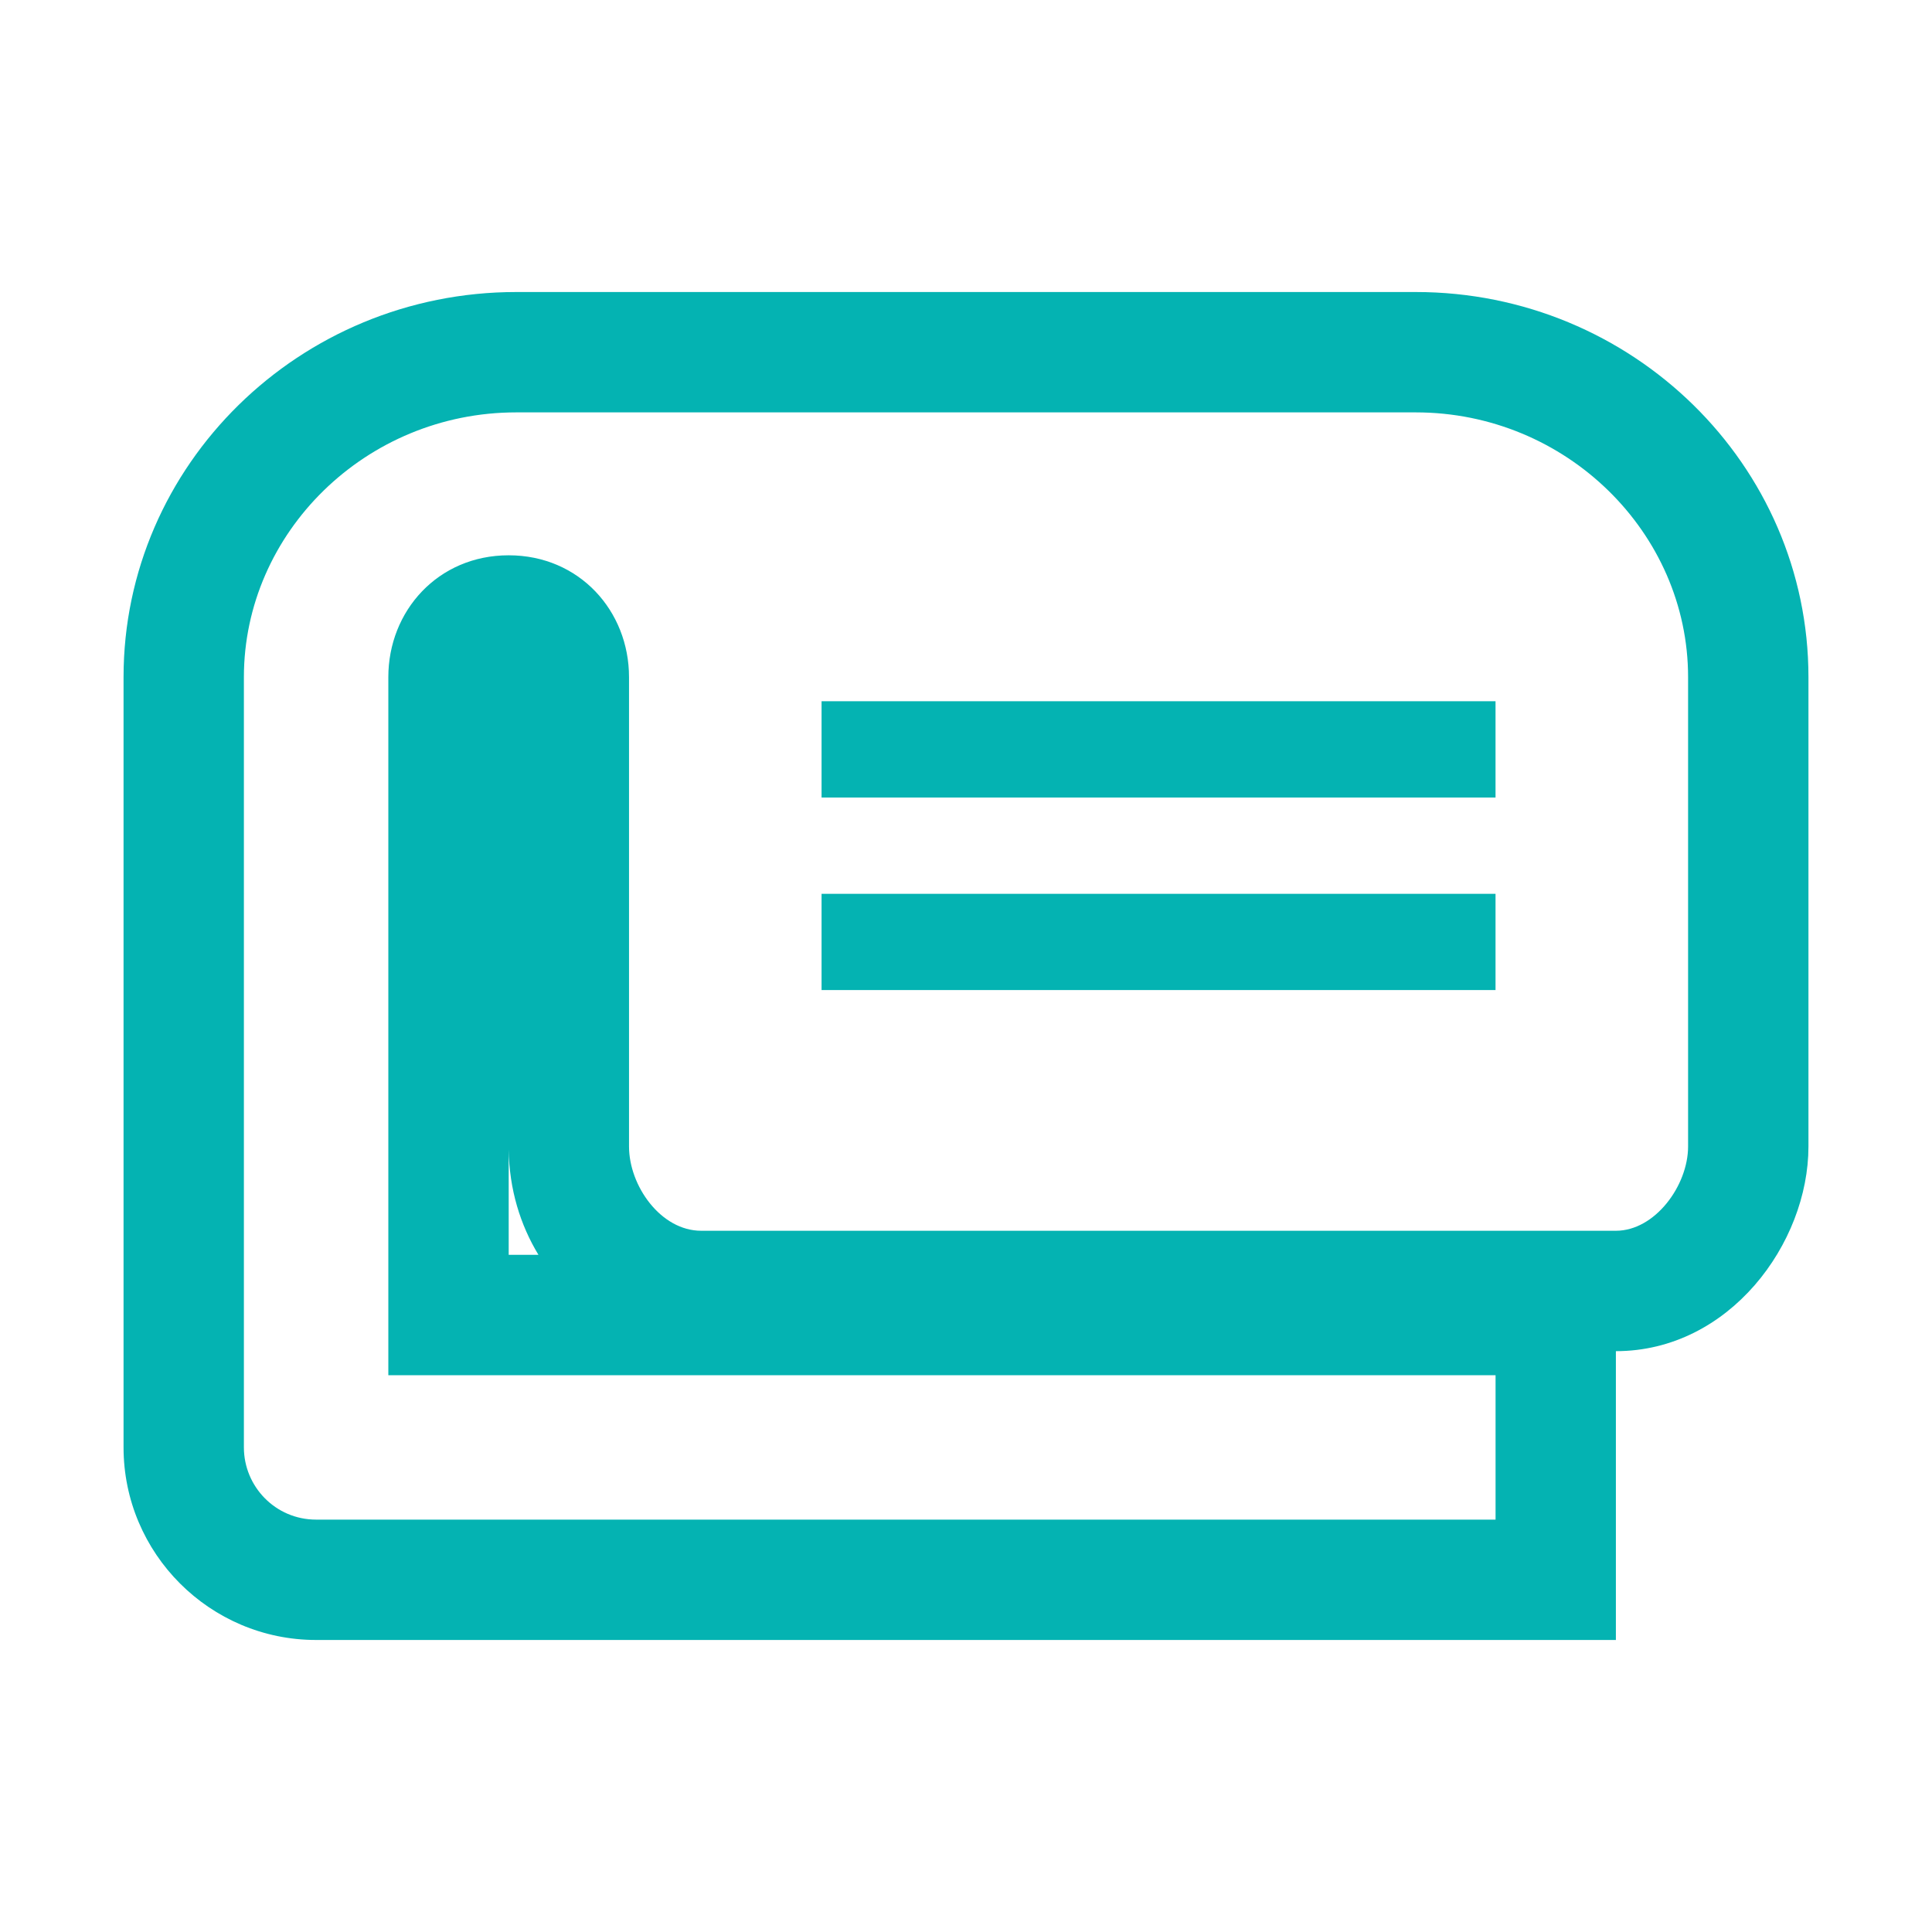 <?xml version="1.0" encoding="utf-8"?>
<!-- Generator: Adobe Illustrator 16.0.0, SVG Export Plug-In . SVG Version: 6.00 Build 0)  -->
<!DOCTYPE svg PUBLIC "-//W3C//DTD SVG 1.1//EN" "http://www.w3.org/Graphics/SVG/1.1/DTD/svg11.dtd">
<svg version="1.1" id="Layer_1" xmlns="http://www.w3.org/2000/svg" xmlns:xlink="http://www.w3.org/1999/xlink" x="0px" y="0px"
	 width="100px" height="100px" viewBox="0 0 100 100" enable-background="new 0 0 100 100" xml:space="preserve">
<g>
	<path fill="#04B3B2" d="M73.281,21.345c7.787,0,14.094,6.229,14.094,13.704v24.294c0,2.023-1.713,4.361-3.734,4.361H36.295
		c-2.103,0-3.737-2.338-3.737-4.361V35.049c0-3.426-2.569-6.307-6.229-6.307c-3.659,0-6.229,2.881-6.229,6.307V71.18h57.31v7.475
		H16.361c-2.103,0-3.737-1.713-3.737-3.737V35.049c0-7.475,6.307-13.704,14.094-13.704H73.281 M42.524,41.279h34.884v-4.983H42.524
		V41.279 M42.524,51.246h34.884v-4.983H42.524V51.246 M73.281,15.115H26.719c-11.207,0-20.324,8.942-20.324,19.934v39.867
		c0,5.496,4.472,9.969,9.968,9.969h61.046h6.229v-6.23V71.18v-1.244c5.873,0,9.967-5.582,9.967-10.592V35.049
		C93.605,24.058,84.488,15.115,73.281,15.115L73.281,15.115z M26.33,64.949v-5.451c0.027,2.068,0.605,3.912,1.54,5.451H26.33
		L26.33,64.949z"/>
</g>
</svg>
